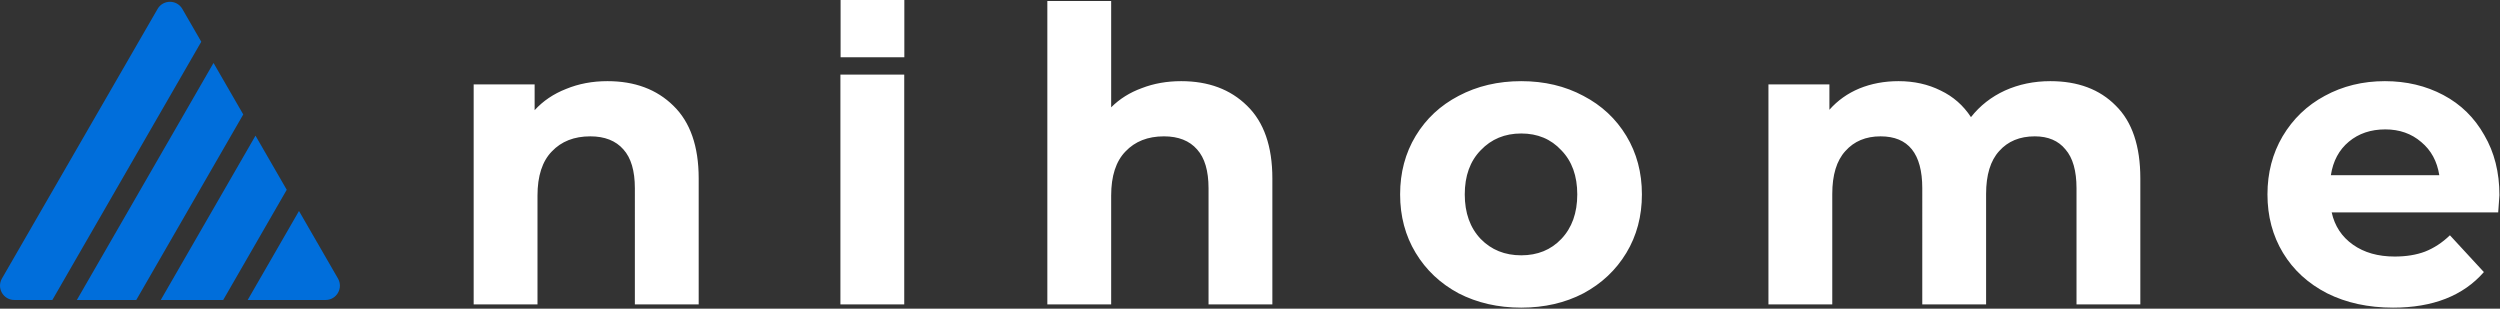 <svg width="1223" height="151" fill="none" xmlns="http://www.w3.org/2000/svg"><rect width="100%" height="100%" fill="#333333" stroke="none"/><path fill-rule="evenodd" clip-rule="evenodd" d="M89.206 4.384c-2.695-4.667-9.43-4.667-12.125 0L.948 136.25c-2.694 4.666.674 10.5 6.062 10.5h18.607L98.463 20.419 89.206 4.384zM66.662 146.75H37.595l66.861-115.952 14.543 25.19-52.337 90.762zm11.978 0h30.55l31.086-53.91-15.284-26.473L78.64 146.75zm67.629-43.53l-25.101 43.53h38.109c5.388 0 8.756-5.834 6.062-10.5l-19.07-33.03z" fill="#006EDB"/><path d="M411.219 0h31.182v28h-31.182V0zM297.167 39.7c13.343 0 24.084 4 32.223 12 8.273 8 12.409 19.867 12.409 35.6v61.6h-31.222V92.1c0-8.533-1.868-14.867-5.604-19-3.737-4.267-9.14-6.4-16.212-6.4-7.873 0-14.144 2.467-18.814 7.4-4.67 4.8-7.005 12-7.005 21.6v53.2h-31.223V41.3h29.822v12.6c4.136-4.533 9.273-8 15.411-10.4 6.138-2.533 12.876-3.8 20.215-3.8zM411.131 36.5h31.222v112.4h-31.222V36.5zM577.807 39.7c13.343 0 24.085 4 32.224 12 8.272 8 12.409 19.867 12.409 35.6v61.6h-31.223V92.1c0-8.533-1.868-14.867-5.604-19-3.736-4.267-9.14-6.4-16.212-6.4-7.872 0-14.143 2.467-18.813 7.4-4.67 4.8-7.005 12-7.005 21.6v53.2H512.36V.5h31.223v52c4.136-4.133 9.14-7.267 15.011-9.4 5.871-2.267 12.275-3.4 19.213-3.4zM744.181 150.5c-11.342 0-21.549-2.333-30.622-7-8.94-4.8-15.945-11.4-21.015-19.8-5.071-8.4-7.606-17.933-7.606-28.6 0-10.667 2.535-20.2 7.606-28.6 5.07-8.4 12.075-14.933 21.015-19.6 9.073-4.8 19.28-7.2 30.622-7.2 11.342 0 21.482 2.4 30.422 7.2 8.94 4.667 15.945 11.2 21.015 19.6 5.071 8.4 7.606 17.933 7.606 28.6 0 10.667-2.535 20.2-7.606 28.6-5.07 8.4-12.075 15-21.015 19.8-8.94 4.667-19.08 7-30.422 7zm0-25.6c8.006 0 14.544-2.667 19.614-8 5.204-5.467 7.806-12.733 7.806-21.8s-2.602-16.267-7.806-21.6c-5.07-5.467-11.608-8.2-19.614-8.2s-14.611 2.733-19.814 8.2c-5.204 5.333-7.806 12.533-7.806 21.6 0 9.067 2.602 16.333 7.806 21.8 5.203 5.333 11.808 8 19.814 8zM1003.02 39.7c13.48 0 24.15 4 32.03 12 8 7.867 12 19.733 12 35.6v61.6h-31.22V92.1c0-8.533-1.8-14.867-5.4-19-3.47-4.267-8.47-6.4-15.012-6.4-7.339 0-13.143 2.4-17.413 7.2-4.27 4.667-6.405 11.667-6.405 21v54h-31.222V92.1c0-16.933-6.805-25.4-20.415-25.4-7.205 0-12.943 2.4-17.213 7.2-4.269 4.667-6.404 11.667-6.404 21v54h-31.223V41.3h29.822v12.4c4.003-4.533 8.873-8 14.61-10.4 5.871-2.4 12.276-3.6 19.214-3.6 7.606 0 14.477 1.533 20.615 4.6 6.138 2.933 11.075 7.267 14.811 13 4.403-5.6 9.94-9.933 16.612-13 6.805-3.067 14.21-4.6 22.213-4.6zM1222.72 95.5c0 .4-.2 3.2-.6 8.4h-81.46c1.47 6.667 4.94 11.933 10.41 15.8 5.47 3.867 12.27 5.8 20.41 5.8 5.61 0 10.54-.8 14.81-2.4 4.41-1.733 8.48-4.4 12.21-8l16.61 18c-10.14 11.6-24.95 17.4-44.43 17.4-12.14 0-22.88-2.333-32.22-7-9.34-4.8-16.55-11.4-21.62-19.8s-7.6-17.933-7.6-28.6c0-10.533 2.47-20 7.4-28.4 5.07-8.533 11.94-15.133 20.62-19.8 8.8-4.8 18.61-7.2 29.42-7.2 10.54 0 20.08 2.267 28.62 6.8 8.54 4.533 15.21 11.067 20.01 19.6 4.94 8.4 7.41 18.2 7.41 29.4zm-55.84-32.2c-7.07 0-13.01 2-17.81 6-4.81 4-7.74 9.467-8.81 16.4h53.04c-1.07-6.8-4-12.2-8.81-16.2-4.8-4.133-10.67-6.2-17.61-6.2z" fill="#fff"/></svg>
